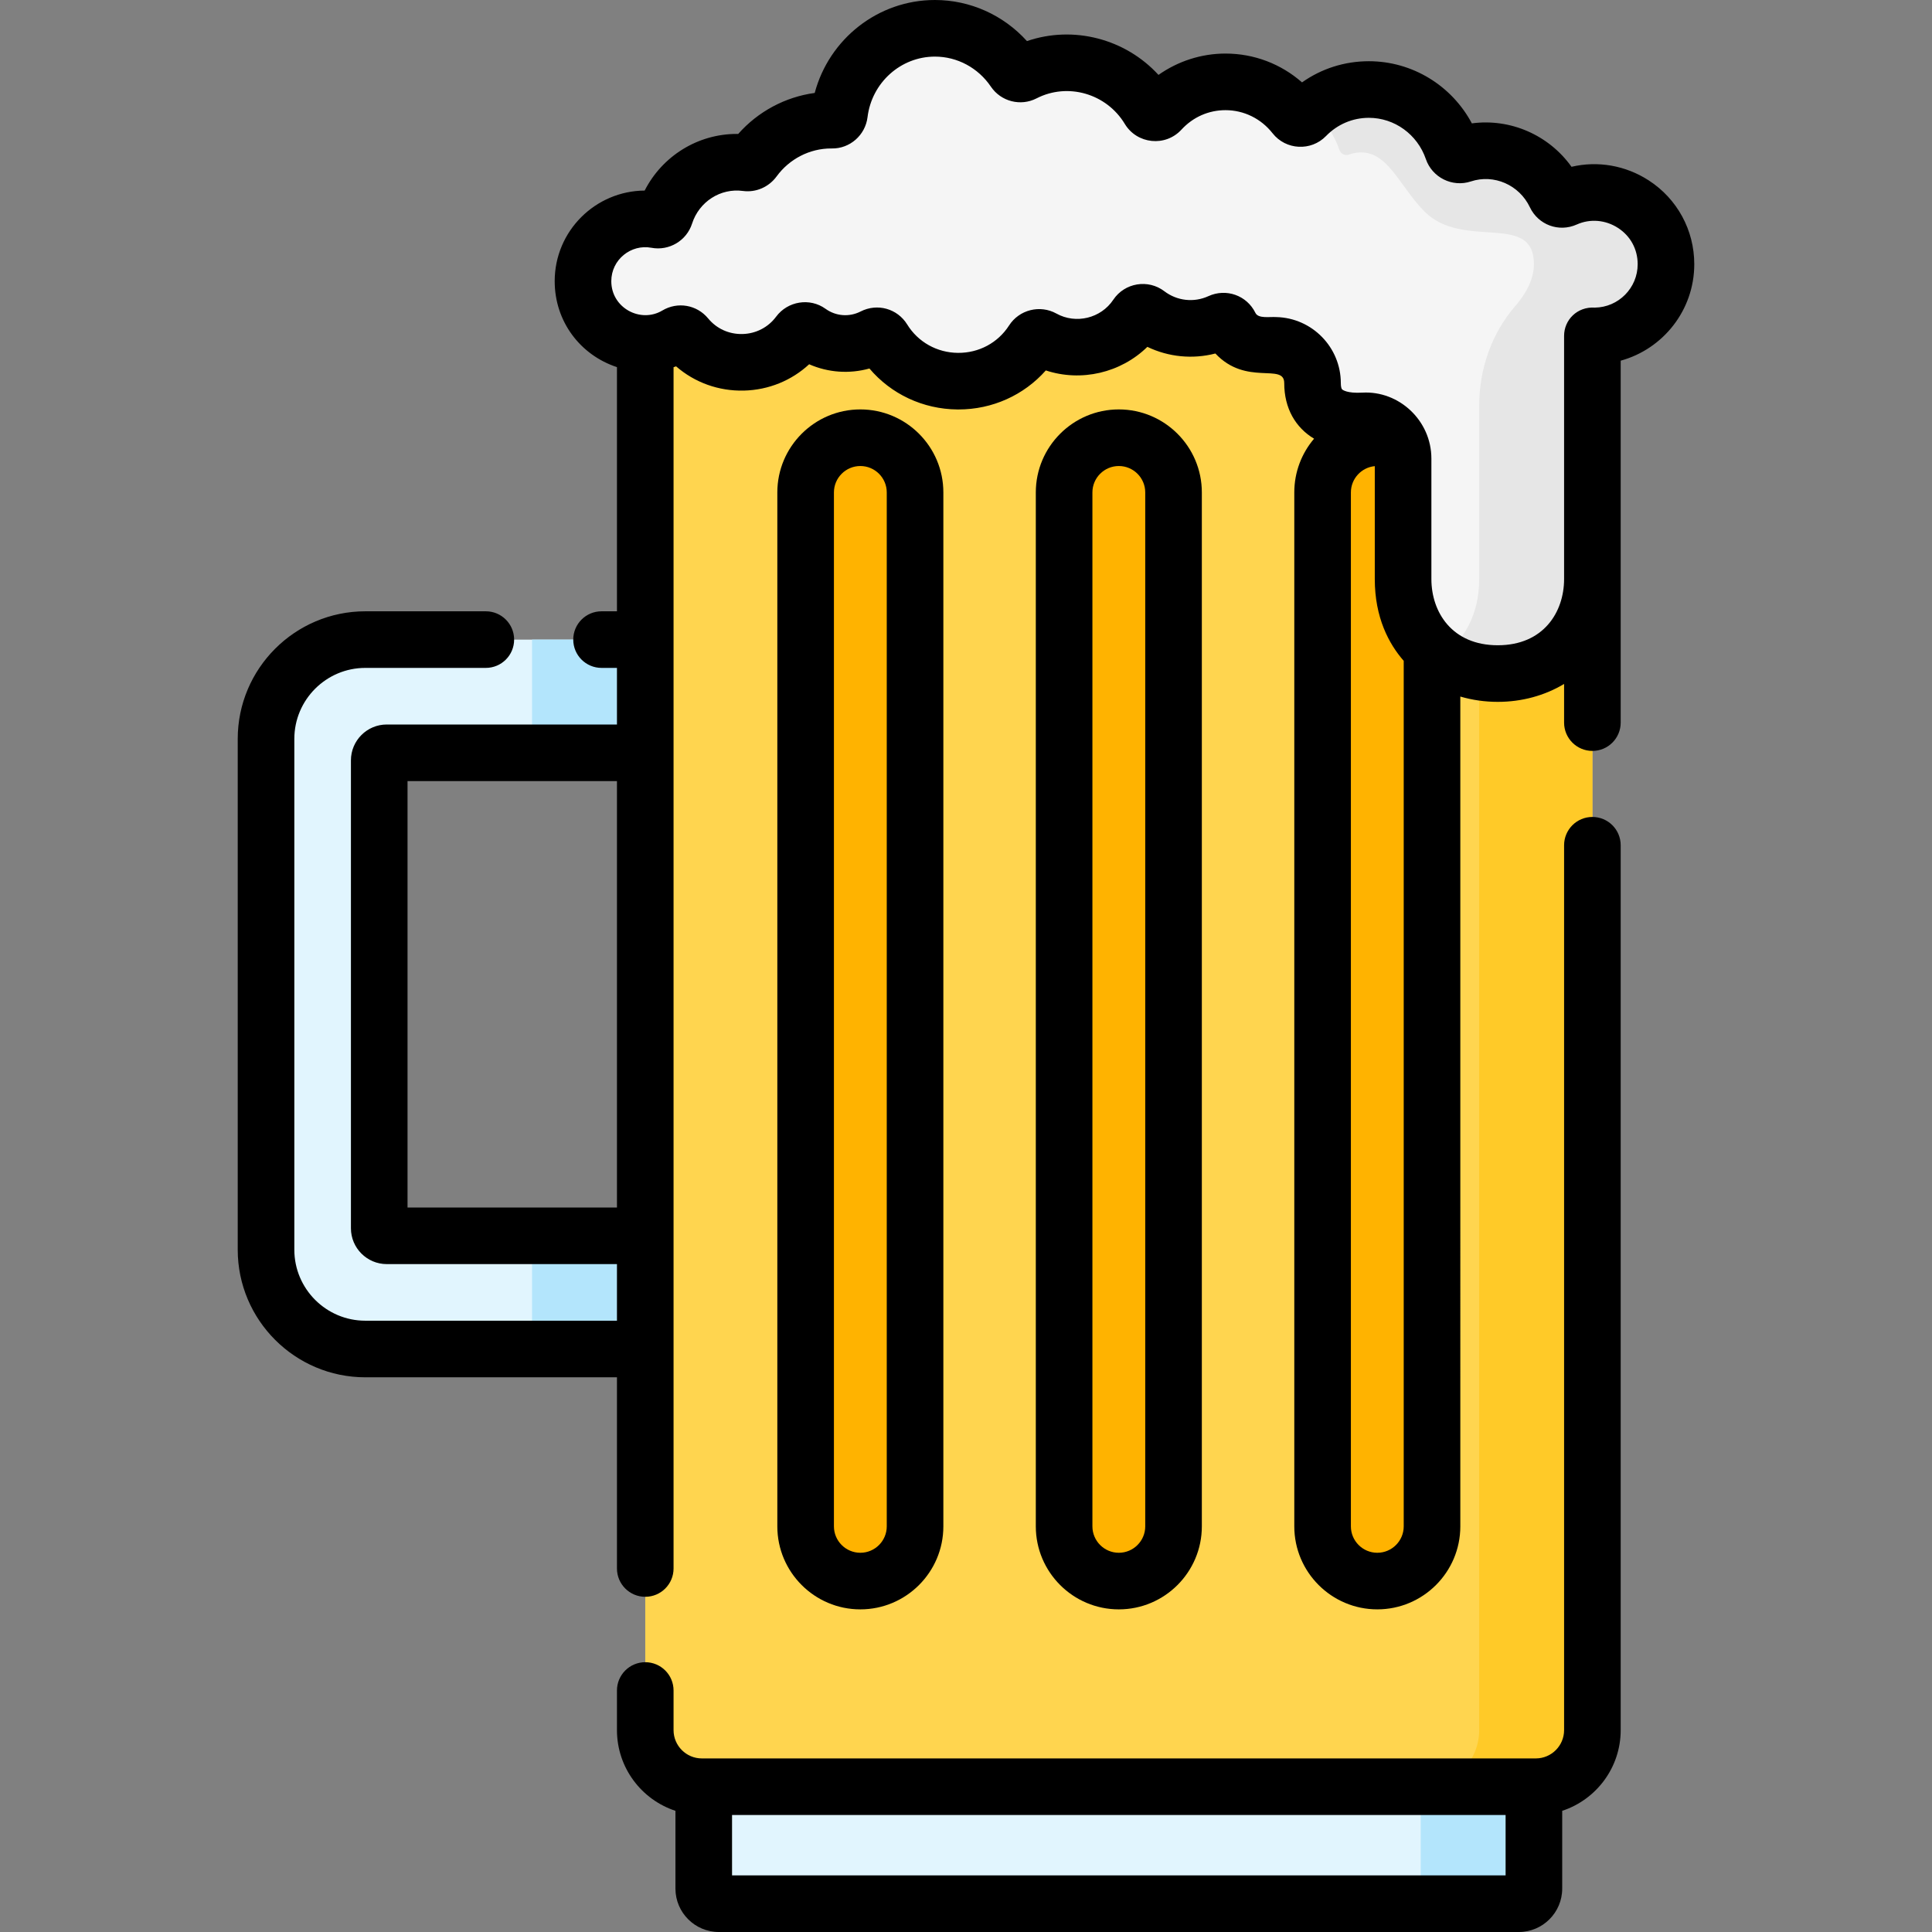 <?xml version="1.0" encoding="iso-8859-1"?>
<!-- Generator: Adobe Illustrator 21.0.0, SVG Export Plug-In . SVG Version: 6.00 Build 0)  -->
<svg xmlns="http://www.w3.org/2000/svg" xmlns:xlink="http://www.w3.org/1999/xlink" version="1.1" id="Capa_1" x="0px" y="0px" viewBox="0 0 512 512" style="enable-background:new 0 0 512 512;" xml:space="preserve" width="512" height="512">
<rect x="0" y="0" width="512" height="512" fill="#808080" stroke="none"/>
<g>
	<path style="fill:#FFD54F;" d="M407,473.5H186c-8.284,0-15-6.716-15-15v-384h251v384C422,466.784,415.284,473.5,407,473.5z"/>
	<path style="fill:#FFCA28;" d="M392,74.5v384c0,8.284-6.716,15-15,15h30c8.284,0,15-6.716,15-15v-384H392z"/>
	<path style="fill:#E1F5FE;" d="M402.5,504.5h-212c-2.209,0-4-1.791-4-4v-27h220v27C406.5,502.709,404.709,504.5,402.5,504.5z"/>
	<path style="fill:#B3E5FC;" d="M376.5,473.5v27c0,2.209-1.791,4-4,4h30c2.209,0,4-1.791,4-4v-27H376.5z"/>
	<path style="fill:#E1F5FE;" d="M100.5,201.5v124c0,1.105,0.895,2,2,2h68.063v30H96.82c-14.536,0-26.32-11.784-26.32-26.32V195.82   c0-14.536,11.784-26.32,26.32-26.32H171v30h-68.5C101.395,199.5,100.5,200.395,100.5,201.5z"/>
	<rect x="141" y="327.5" style="fill:#B3E5FC;" width="30" height="30"/>
	<rect x="141" y="169.5" style="fill:#B3E5FC;" width="30" height="30"/>
	<path style="fill:#FFB300;" d="M228,419L228,419c-8.008,0-14.5-6.492-14.5-14.5v-274c0-8.008,6.492-14.5,14.5-14.5h0   c8.008,0,14.5,6.492,14.5,14.5v274C242.5,412.508,236.008,419,228,419z"/>
	<path style="fill:#FFB300;" d="M365,419L365,419c-8.008,0-14.5-6.492-14.5-14.5v-274c0-8.008,6.492-14.5,14.5-14.5l0,0   c8.008,0,14.5,6.492,14.5,14.5v274C379.5,412.508,373.008,419,365,419z"/>
	<path style="fill:#FFB300;" d="M296.5,419L296.5,419c-8.008,0-14.5-6.492-14.5-14.5v-274c0-8.008,6.492-14.5,14.5-14.5l0,0   c8.008,0,14.5,6.492,14.5,14.5v274C311,412.508,304.508,419,296.5,419z"/>
	<path style="fill:#F5F5F5;" d="M412.203,51.695c-4.442-9.357-15.064-13.941-24.764-10.731c-1.031,0.341-2.123-0.207-2.475-1.235   c-3.192-9.317-11.926-16.005-22.202-16.005c-6.552,0-12.475,2.721-16.736,7.107c-0.801,0.825-2.175,0.755-2.886-0.149   c-4.305-5.475-10.935-8.986-18.378-8.986c-6.785,0-12.896,2.917-17.185,7.58c-0.867,0.943-2.408,0.793-3.069-0.305   c-6.919-11.482-21.466-15.62-33.236-9.574c-0.864,0.444-1.923,0.167-2.467-0.638C264.212,11.962,256.503,7.5,247.762,7.5   c-13.01,0-23.742,9.879-25.303,22.642c-0.12,0.984-0.96,1.711-1.951,1.701c-8.388-0.089-15.985,3.955-20.744,10.469   c-0.437,0.598-1.144,0.959-1.877,0.86c-9.71-1.311-18.694,4.674-21.624,13.797c-0.306,0.952-1.264,1.507-2.247,1.322   c-9.988-1.882-19.517,5.783-19.517,16.227c0,13.006,14.188,20.585,24.873,14.208c0.832-0.497,1.892-0.318,2.508,0.429   c7.825,9.489,22.533,9.054,29.822-0.763c0.633-0.853,1.824-1.099,2.686-0.478c5.083,3.67,11.685,4.067,17.088,1.313   c0.918-0.468,2.027-0.168,2.568,0.709c9.01,14.599,30.395,14.811,39.679,0.369c0.561-0.873,1.689-1.157,2.596-0.654   c8.549,4.743,19.457,2.186,24.956-6.06c0.603-0.904,1.872-1.114,2.735-0.455c5.554,4.238,12.97,5.085,19.344,2.167   c0.98-0.449,2.132-0.066,2.605,0.903c3.247,6.643,11.169,5.127,11.873,5.315c5.523,0,10,4.478,10,10.003   c0,11.842,13.696,9.906,14,10.003c5.523,0,10,4.478,10,10.003v31.925c0,33.378,50.167,33.407,50.167,0V88.997   c0.168,0.004,0.331,0.025,0.5,0.025c10.493,0,19-8.509,19-19.005c0-14.016-14.488-22.847-26.704-17.363   C413.807,53.098,412.668,52.674,412.203,51.695z"/>
	<path style="fill:#E6E6E6;" d="M414.796,52.654c-0.989,0.444-2.128,0.021-2.593-0.959c-4.442-9.357-15.063-13.941-24.764-10.731   c-1.031,0.341-2.123-0.207-2.475-1.235c-3.192-9.317-11.926-16.005-22.202-16.005c-5.705,0-10.932,2.065-15.002,5.494   c3.262,2.747,5.783,6.366,7.204,10.511c0.347,1.013,1.426,1.585,2.442,1.246c9.727-3.246,12.781,7.719,20.094,15.071   c10.297,10.351,29-0.045,29,13.971c0,4.124-2.212,7.937-4.908,11.048c-6.336,7.31-9.592,16.796-9.592,26.47v45.921   c0,9.615-4.159,16.454-10.078,20.531C396.571,184.071,422,177.242,422,153.456V88.997c0.168,0.004,0.331,0.025,0.5,0.025   c10.493,0,19-8.509,19-19.005C441.5,56,427.012,47.17,414.796,52.654z"/>
	<path d="M422,216.5c-4.143,0-7.5,3.358-7.5,7.5v234.5c0,4.136-3.364,7.5-7.5,7.5H186c-4.136,0-7.5-3.364-7.5-7.5V448   c0-4.142-3.357-7.5-7.5-7.5s-7.5,3.358-7.5,7.5v10.5c0,9.964,6.51,18.435,15.5,21.385V500.5c0,6.341,5.159,11.5,11.5,11.5h212   c6.341,0,11.5-5.159,11.5-11.5v-20.615c8.99-2.95,15.5-11.421,15.5-21.385V224C429.5,219.858,426.143,216.5,422,216.5z M399,497   H194v-16h205V497z"/>
	<path d="M250,404.5v-274c0-12.131-9.869-22-22-22s-22,9.869-22,22v274c0,12.131,9.869,22,22,22S250,416.631,250,404.5z M221,404.5   v-274c0-3.86,3.141-7,7-7s7,3.14,7,7v274c0,3.86-3.141,7-7,7S221,408.36,221,404.5z"/>
	<path d="M318.5,404.5v-274c0-12.131-9.869-22-22-22s-22,9.869-22,22v274c0,12.131,9.869,22,22,22S318.5,416.631,318.5,404.5z    M289.5,404.5v-274c0-3.86,3.141-7,7-7s7,3.14,7,7v274c0,3.86-3.141,7-7,7S289.5,408.36,289.5,404.5z"/>
	<path d="M436.936,47.811c-6.17-3.994-13.535-5.241-20.468-3.607c-6.009-8.43-16.224-12.881-26.408-11.509   c-5.341-10.02-15.774-16.471-27.298-16.471c-6.434,0-12.556,1.962-17.713,5.609c-5.586-4.906-12.729-7.638-20.287-7.638   c-6.377,0-12.584,2.013-17.752,5.655c-8.769-9.574-22.54-13.181-34.858-8.958C265.941,4.003,257.115,0,247.762,0   c-15.065,0-28.035,10.311-31.857,24.634c-7.787,1.054-15.012,4.91-20.271,10.861c-0.135-0.002-0.271-0.003-0.404-0.003   c-10.278,0-19.701,5.829-24.388,15.013C157.843,50.579,147,61.169,147,74.518c0,10.685,6.776,19.575,16.5,22.775V162h-4.083   c-4.143,0-7.5,3.358-7.5,7.5s3.357,7.5,7.5,7.5h4.083v15h-61c-5.238,0-9.5,4.262-9.5,9.5v124c0,5.238,4.262,9.5,9.5,9.5h61v15   H96.82C86.442,350,78,341.557,78,331.18V195.82C78,185.442,86.442,177,96.82,177h31.93c4.143,0,7.5-3.358,7.5-7.5   s-3.357-7.5-7.5-7.5H96.82C78.172,162,63,177.171,63,195.82v135.36C63,349.828,78.172,365,96.82,365h66.68v50.667   c0,4.142,3.357,7.5,7.5,7.5s7.5-3.358,7.5-7.5V97.315c0.224-0.073,0.447-0.15,0.669-0.23c4.935,4.292,11.284,6.591,17.988,6.427   c6.529-0.167,12.612-2.66,17.277-6.979c5.039,2.209,10.671,2.606,15.974,1.124c5.753,6.785,14.177,10.77,23.312,10.854   c0.1,0.001,0.197,0.001,0.296,0.001c8.982,0,17.325-3.787,23.136-10.344c9.379,3.1,19.871,0.647,26.911-6.248   c5.608,2.696,11.989,3.327,18.024,1.763c8.21,8.742,18.246,2.393,18.246,7.84c0,6.704,3.008,11.803,7.908,14.737   c-3.267,3.84-5.241,8.813-5.241,14.238v274c0,12.131,9.869,22,22,22s22-9.869,22-22V184.594c3.157,0.925,6.498,1.406,9.925,1.406   c6.365,0,12.433-1.66,17.575-4.746V191.5c0,4.142,3.357,7.5,7.5,7.5s7.5-3.358,7.5-7.5V95.583   c11.227-3.079,19.5-13.375,19.5-25.567C449,61.001,444.49,52.7,436.936,47.811z M108,320V207h55.5v113H108z M365,411.5   c-3.859,0-7-3.14-7-7v-274c0-3.635,2.785-6.631,6.333-6.968v29.924c0,10.218,3.73,17.177,7.667,21.677V404.5   C372,408.36,368.859,411.5,365,411.5z M422.653,81.521c-4.704-0.302-8.153,3.287-8.153,7.476v64.459   c0,8.733-5.435,17.544-17.575,17.544c-12.152,0-17.592-8.812-17.592-17.544v-31.925c0-10.083-8.567-18.035-18.307-17.479   c-4.08,0.229-5.229-0.746-5.347-0.857c-0.214-0.202-0.347-0.842-0.347-1.668c0-9.509-7.62-17.271-17.074-17.498   c-1.851-0.125-4.788,0.469-5.56-1.112c-2.269-4.644-7.742-6.59-12.466-4.43c-3.838,1.757-8.312,1.254-11.672-1.31   c-4.292-3.274-10.517-2.254-13.525,2.256c-3.283,4.923-9.902,6.533-15.076,3.663c-4.345-2.411-9.856-1.025-12.543,3.155   c-2.956,4.599-8,7.312-13.559,7.262c-5.537-0.051-10.558-2.86-13.43-7.513c-2.609-4.231-7.925-5.716-12.357-3.453   c-3.006,1.532-6.563,1.257-9.294-0.713c-4.144-2.99-10.02-2.053-13.096,2.089c-2.102,2.83-5.348,4.505-8.906,4.596   c-3.591,0.083-6.867-1.417-9.107-4.132c-2.99-3.628-8.095-4.511-12.139-2.099C169.754,85.73,162,81.611,162,74.518   c0-5.748,5.255-9.87,10.628-8.857c4.69,0.884,9.318-1.867,10.776-6.399c1.869-5.819,7.544-9.461,13.479-8.657   c3.436,0.461,6.856-1.018,8.938-3.868c3.39-4.64,8.771-7.395,14.426-7.395c0.062,0,0.124,0,0.185,0.001   c4.779,0.085,8.886-3.51,9.474-8.291C231.022,21.901,238.7,15,247.762,15c5.918,0,11.462,2.975,14.83,7.959   c2.669,3.948,7.875,5.285,12.107,3.109c8.268-4.247,18.538-1.272,23.387,6.776c3.219,5.337,10.733,6.159,15.012,1.508   c3.059-3.326,7.201-5.158,11.664-5.158c4.874,0,9.423,2.231,12.483,6.123c3.524,4.481,10.209,4.807,14.159,0.739   c3.028-3.117,7.062-4.833,11.357-4.833c6.795,0,12.866,4.395,15.108,10.939c1.676,4.886,7.025,7.542,11.925,5.921   c6.107-2.022,12.826,0.915,15.633,6.827c2.23,4.701,7.696,6.716,12.439,4.585c3.519-1.58,7.6-1.241,10.918,0.907   C432.1,62.548,434,66.052,434,70.017C434,76.31,428.924,81.439,422.653,81.521z"/>
</g>















</svg>
